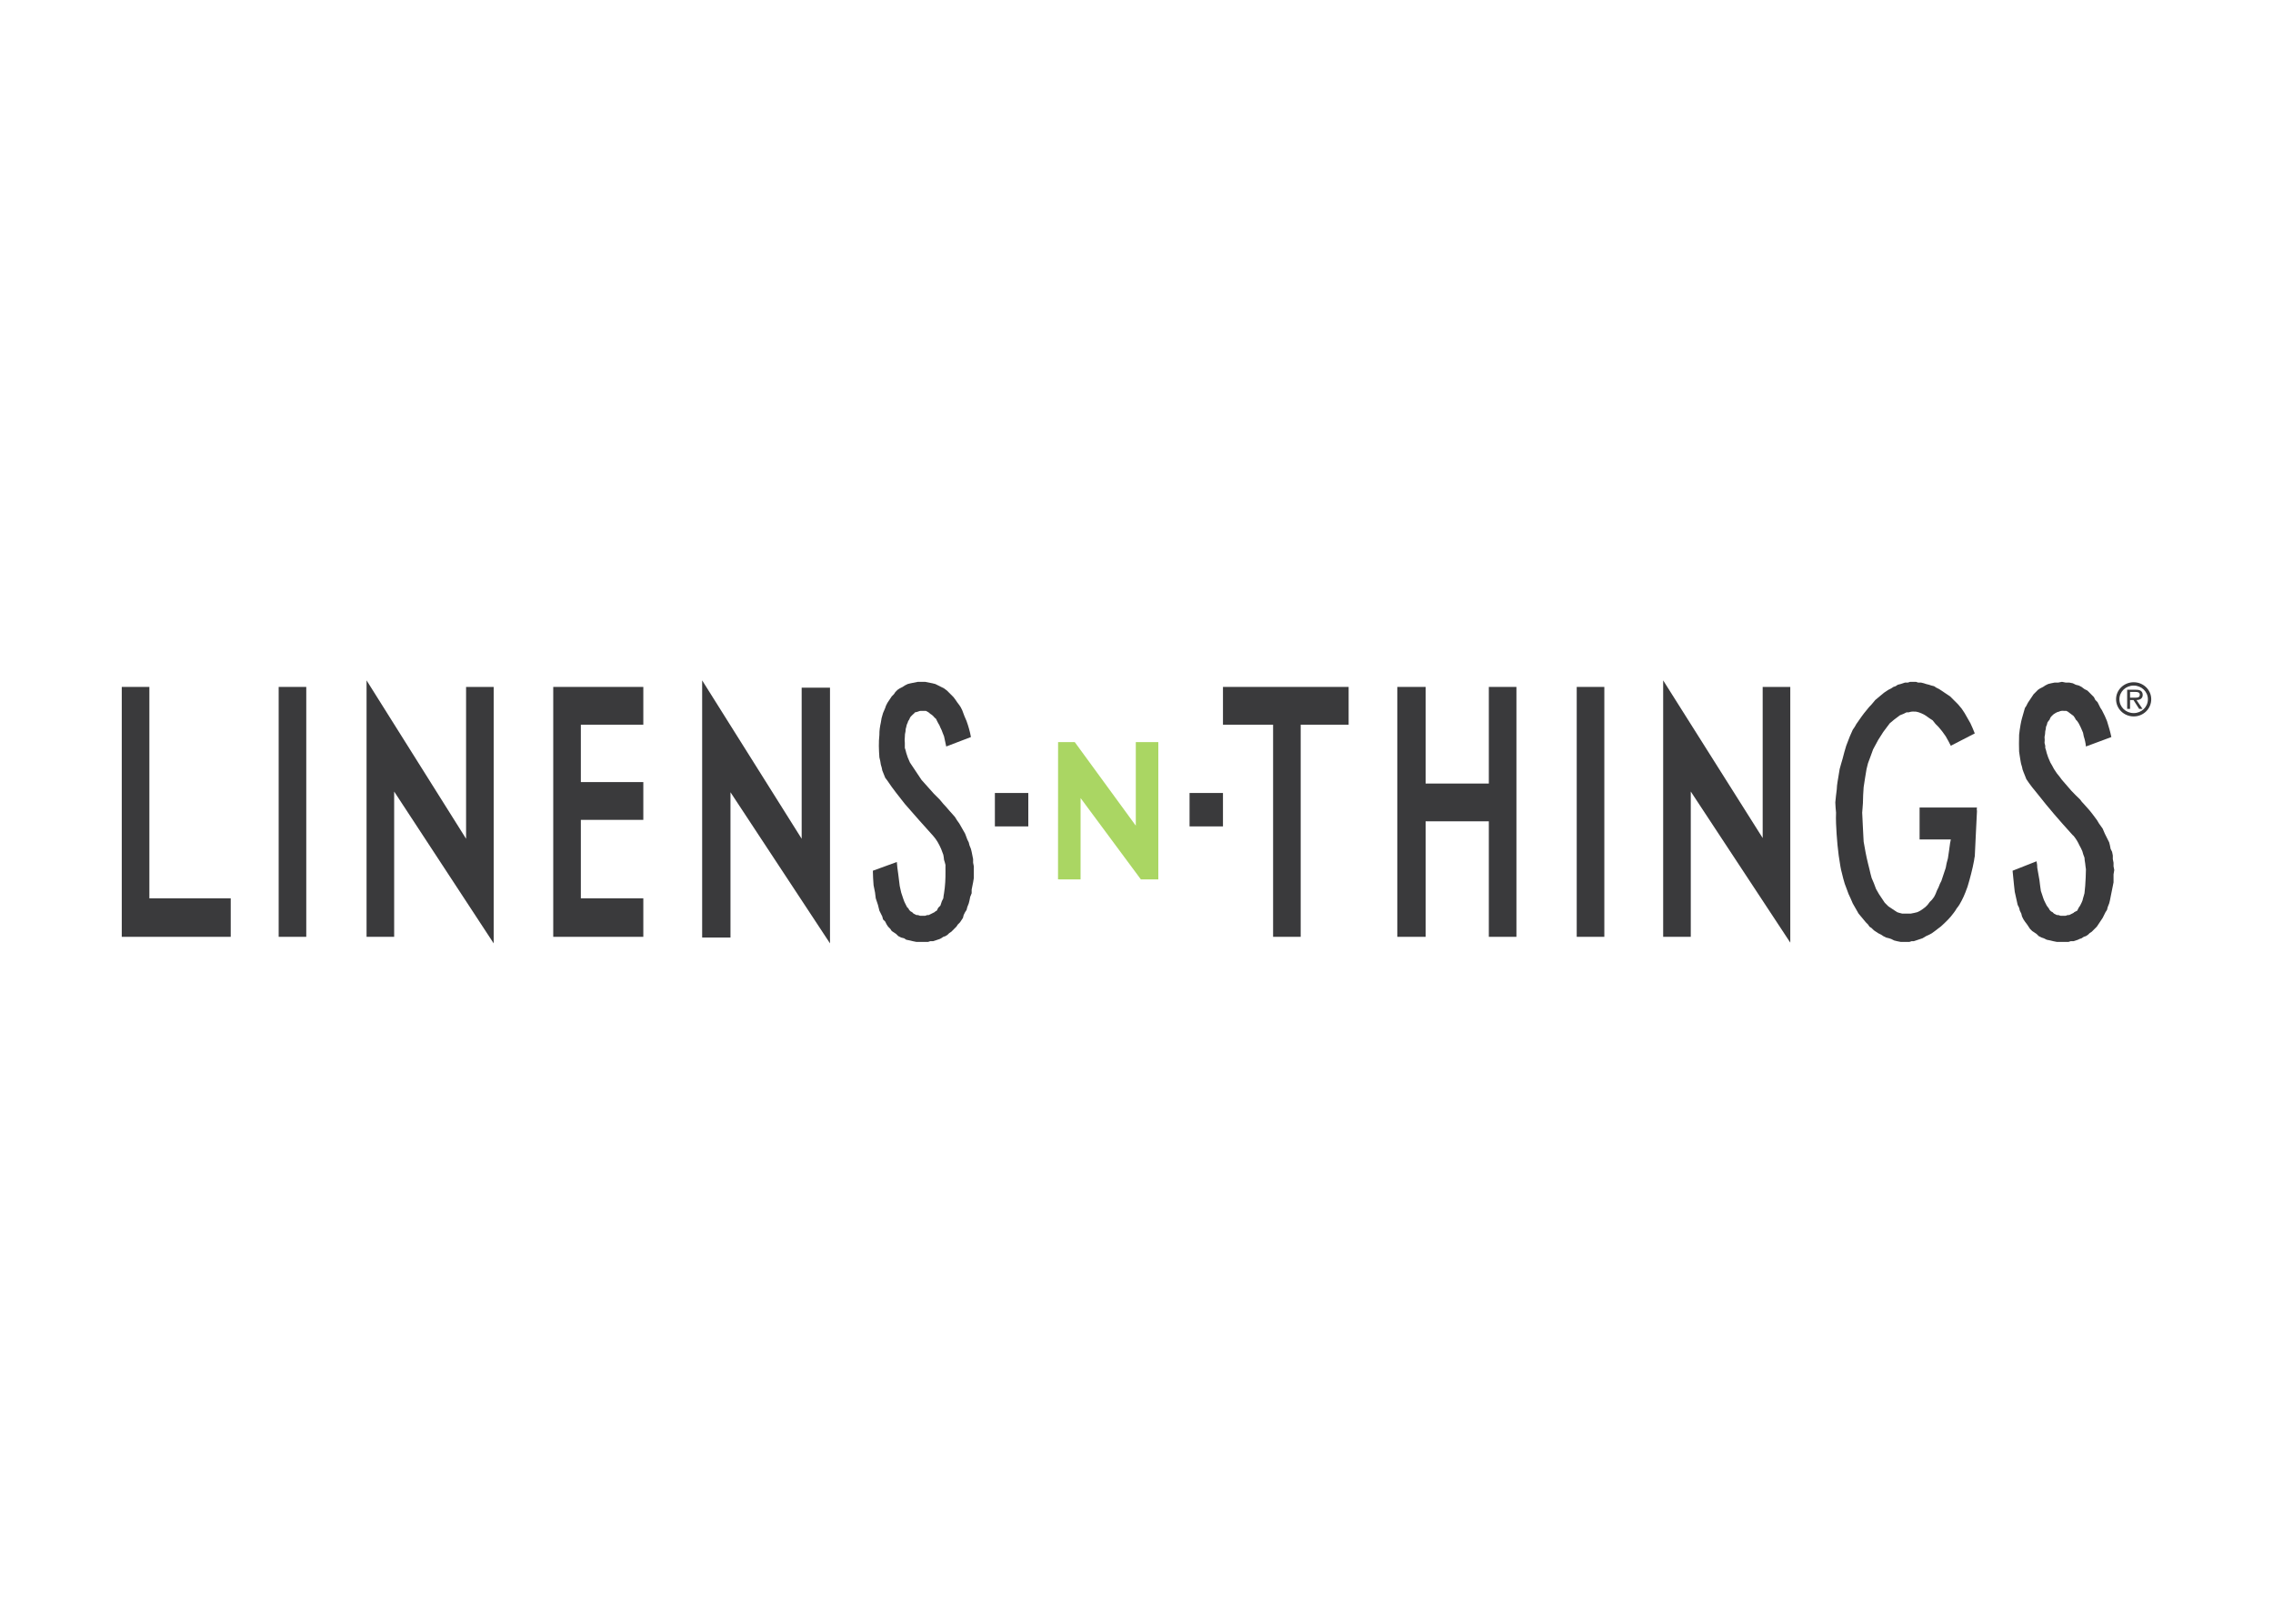 <svg clip-rule="evenodd" fill-rule="evenodd" stroke-linejoin="round" stroke-miterlimit="2" viewBox="0 0 560 400" xmlns="http://www.w3.org/2000/svg"><g fill="#3a3a3c"><path d="m236.343 173.693-.537-.715-.359-.537-.537-.717-.536-.536-1.074-1.074-.717-.537-.715-.358-.717-.357-.715-.359-.716-.178-1.789-.359h-1.79l-1.789.359-.717.178-.714.359-.537.357-.717.358-.537.358-.537.537-.358.537-.537.537-.358.536-.357.537-.358.537-.358.716-.179.537-.537 1.253-.358 1.253-.179 1.073c-.224 1.003-.382 2.038-.358 3.042-.207 1.848-.136 3.69 0 5.548.169.581.278 1.201.358 1.79.167.506.293.968.357 1.431l.359.895.358.896.537.715c1.324 2.015 2.839 3.859 4.296 5.727 2.323 2.667 4.651 5.319 6.979 7.875.864.958 1.453 2.051 1.968 3.22.157.414.322.882.537 1.432.053.345.155.755.178 1.252.156.383.227.839.359 1.254-.025.563.006 1.064 0 1.609.016 1.766-.064 3.564-.359 5.37-.064.391-.153.801-.178 1.254l-.358.715c-.104.38-.254.719-.359 1.074l-.537.536-.178.358-.18.357-.357.18-.179.18-.357.177-.359.18-.358.177-.357.181h-.358l-.537.179h-1.253l-.537-.179h-.358l-.358-.181-.358-.177-.358-.357-.357-.18-.358-.357-.18-.36-.357-.357-.359-.716c-.209-.373-.38-.766-.537-1.252l-.536-1.611-.358-1.611c-.107-.953-.221-1.942-.358-2.862-.171-1.084-.29-2.107-.357-3.044l-5.906 2.149c.002 1.23.104 2.438.179 3.579l.357 1.789.18 1.433.536 1.609.18.716.178.715.358.717.357.715.18.717.537.537.358.716.358.536.536.538.358.536.537.357.537.359.537.537.716.358.716.178.537.358.894.181.717.177.894.179h2.863l.537-.179h.717l.536-.177.537-.181.537-.179.358-.179.537-.357.537-.179.537-.358.358-.358.537-.358.358-.359.537-.536.356-.358.359-.536.537-.537.358-.538.357-.536.18-.716.358-.715.357-.537.18-.717.357-.894.18-.717.178-.894.358-.895v-.895l.359-1.789.178-1.074v-2.863l-.178-.895v-.895l-.18-.895-.179-.895-.178-.716-.358-.895-.18-.715-.357-.717-.537-1.431-.716-1.253-.715-1.253c-.386-.518-.75-1.041-1.074-1.61-.505-.538-.965-1.108-1.432-1.61-.458-.567-.914-1.064-1.432-1.611l-.895-1.075c-.456-.436-.918-.919-1.432-1.43-.995-1.095-2.01-2.237-3.042-3.402-.336-.543-.725-1.059-1.074-1.609l-.716-1.074c-.392-.548-.716-1.105-1.074-1.611l-.537-1.253-.178-.536-.179-.537-.18-.716-.177-.538v-1.252c-.062-.438-.055-.952 0-1.431-.003-.489.039-.932.177-1.432-.02-.338.052-.717.18-1.074.053-.366.153-.689.357-1.074.034-.23.16-.5.359-.716.09-.301.24-.521.358-.715.22-.226.388-.402.537-.537.223-.19.406-.321.536-.537.268-.02.458-.111.716-.179.281-.133.592-.206.895-.18h1.074l.358.18c.304.177.525.318.715.537.28.141.499.339.717.537.232.272.443.528.715.716.154.392.356.702.536 1.073.217.318.403.684.537 1.074.227.411.392.831.537 1.253l.358.895c.161.855.337 1.65.537 2.505l6.086-2.326c-.227-1.332-.619-2.655-1.075-3.938l-.537-1.252-.536-1.432-.359-.716-.356-.537"/><path d="m197.507 206.622v-37.224h6.979v62.994l-24.517-37.224v35.793h-6.979v-63.353z"/><path d="m68.656 230.782h6.8v-61.563h-6.8z"/><path d="m36.801 169.219v52.079h20.044v9.484h-26.845v-61.563z"/><path d="m114.828 206.622v-37.403h6.8v63.173l-24.518-37.402v35.792h-6.8v-63.174z"/><path d="m158.494 169.219v9.306h-15.39v14.138h15.39v9.307h-15.39v19.328h15.39v9.484h-22.191v-61.563z"/><path d="m434.271 206.444v-37.225h6.802v62.994l-24.517-37.223v35.792h-6.802v-63.174z"/><path d="m516.773 172.978-.536-.537-.358-.717-.537-.536-1.074-1.074-.716-.358-.715-.537-.718-.357-.715-.18-.716-.357-.896-.18h-.892l-.897-.179-.894.179h-.895l-.894.18-.717.178-.717.359-.534.357-.717.358-.537.358-.537.537-.537.537-.358.537-.358.536-.358.537-.358.537-.358.716-.356.537-.359 1.253-.358 1.253c-.141.493-.26 1.035-.358 1.61-.145.818-.277 1.68-.357 2.505v.179c-.055 1.281-.032 2.629 0 3.937.123.792.213 1.547.357 2.327.069.454.169.922.358 1.432.053.428.191.883.358 1.253l.359.895.356.895c.874 1.324 1.842 2.556 2.864 3.757 2.608 3.346 5.418 6.562 8.231 9.664.2.237.359.414.538.538.583.715 1.048 1.471 1.433 2.325.284.454.502.972.715 1.432.164.593.315 1.103.537 1.612.008.466.091.906.178 1.43.046.421.091.907.18 1.432-.018 1.332-.077 2.696-.18 4.116-.054.547-.122 1.149-.178 1.79-.113.384-.199.796-.359 1.254-.052.343-.172.715-.356 1.072l-.359.717-.359.536-.356.715-.359.18-.359.18-.178.177-.358.18-.358.177-.359.181h-.355l-.537.179h-1.255l-.536-.179h-.358l-.357-.181-.359-.177-.358-.357-.357-.18-.359-.357-.179-.36-.536-.714-.36-.717c-.234-.412-.392-.812-.534-1.252-.182-.527-.335-1.076-.54-1.611-.119-.89-.265-1.751-.356-2.684-.173-.953-.336-1.96-.537-3.042.012-.463-.046-.996-.179-1.611l-5.904 2.327c.116 1.223.221 2.433.356 3.579l.18 1.61.357 1.612.358 1.609.359.716.178.715.358.717.179.715.358.717.359.537.537.716.356.536.358.538.537.536.537.357.537.359.537.537.716.358.536.178.717.358.894.181.715.177.896.179h2.863l.537-.179h.716l.537-.177.537-.181.359-.179.537-.179.535-.357.538-.179.535-.358.36-.358.537-.358.357-.359.538-.536.356-.358.358-.536.359-.537.357-.538.358-.536.359-.716.358-.715.357-.537.179-.717.358-.894.18-.717.177-.894.179-.895.18-.895.18-.895.177-.894v-1.968l.18-1.074-.18-.895v-.895l-.177-.895v-.895l-.18-.895-.359-.716-.177-.895-.18-.715-.358-.717-.716-1.431-.537-1.253-.895-1.253c-.268-.525-.632-1.048-1.074-1.61-.388-.545-.847-1.115-1.251-1.61-.521-.575-.979-1.072-1.433-1.611-.329-.31-.631-.682-.894-1.075-.753-.694-1.453-1.42-2.149-2.147-.794-.894-1.572-1.794-2.326-2.685-.399-.55-.787-1.067-1.252-1.609l-.716-1.074c-.279-.555-.601-1.112-.895-1.611l-.537-1.253-.179-.536-.178-.537-.179-.716-.181-.538v-.536l-.177-.716c.056-.445.063-.959 0-1.431.116-.495.159-.937.177-1.432.103-.341.178-.721.181-1.074.182-.365.285-.686.357-1.074.171-.224.3-.491.537-.716.061-.287.211-.505.359-.715.195-.204.368-.377.535-.537.211-.159.395-.288.539-.358.322-.194.572-.303.895-.358.155-.094.347-.139.537-.18.247-.029.448-.037.714 0h.537l.36.18c.284.219.505.358.714.537.257.177.471.373.716.537.201.303.411.555.537.894.297.236.495.543.715.895.174.334.358.698.537 1.074.177.419.339.837.537 1.253l.179.895c.279.853.453 1.645.538 2.505l6.262-2.326c-.276-1.332-.671-2.653-1.073-3.938l-.537-1.252-.715-1.432-.358-.537-.359-.716-.357-.715"/><path d="m388.458 230.782h6.801v-61.563h-6.801z"/><path d="m332.265 169.219v9.306h-11.812v52.257h-6.799v-52.257h-12.351v-9.306z"/><path d="m351.234 169.219v23.803h15.571v-23.803h6.799v61.563h-6.799v-28.456h-15.571v28.456h-6.979v-61.563z"/><path d="m485.454 178.167-.715-1.252-.715-1.253-.716-1.075-.896-1.073-.894-.895-1.075-1.073-.537-.358-1.072-.716-.537-.358-.537-.358-.716-.358-.538-.358-.714-.178-.538-.18-.717-.179-.536-.178-.717-.18h-.714l-.538-.179h-1.43l-.537.179h-.718l-.535.18-.537.178-.717.179-.537.358-.537.179-.537.358-.714.358-1.074.716-1.075.895-1.073.895-.894 1.073c-.506.52-.856.892-1.254 1.432-.472.542-.831 1.034-1.251 1.611-.351.515-.867 1.264-1.255 1.789-.373.695-.435.769-.894 1.432l-.714 1.611c-.371 1.006-.522 1.315-.897 2.326-.313 1.001-.629 2.141-.895 3.221-.252.79-.461 1.627-.717 2.506-.163 1.022-.361 2.079-.534 3.221-.087.567-.17 1.206-.18 1.79-.17 1.124-.242 2.183-.36 3.221.063.881.067 1.721.182 2.506-.043.914-.028 1.765 0 2.683.157 3.486.436 7.041 1.073 10.56.092.545.206 1.101.357 1.61.208.956.468 1.852.716 2.683l.537 1.433c.248.758.524 1.444.895 2.149l.537 1.252.717 1.251.714 1.254 1.789 2.148.538.537.358.536.538.358.537.536.537.359.535.358.716.358.537.358.717.358.714.178.537.179.718.36.714.177.896.179h2.146l.537-.179h.537l.537-.177.538-.181 1.074-.358.893-.536c.57-.214 1.043-.495 1.432-.716.535-.385.972-.699 1.432-1.073l.717-.538c1.213-1.079 2.328-2.161 3.22-3.401.261-.356.526-.703.717-1.074.52-.623.917-1.281 1.253-1.968.343-.641.621-1.279.894-1.968.177-.462.355-.961.537-1.431.331-1.089.628-2.147.895-3.222.277-1.079.518-2.157.714-3.221.069-.394.084-.768.18-1.074.157-3.762.377-7.464.537-11.096-.073-.373-.066-.677 0-.895h-14.138v7.874h7.696l-.18.896c-.151 1.291-.371 2.561-.537 3.758-.246.821-.418 1.563-.535 2.327l-.537 1.611-.537 1.61-.36.714-.356.896-.358.716-.359.895-.358.716-.537.715-.537.536-.537.717-.537.537-.714.537-.537.357-.716.36-.716.177-.895.18h-2.149l-.715-.18-.537-.177-.536-.36-.538-.357-.536-.358-.536-.359-.359-.357-.537-.537-.358-.537-.357-.535-.359-.539-.357-.536-.715-1.253-.537-1.431-.537-1.253c-.194-.747-.401-1.446-.538-2.148l-.358-1.432c-.442-1.777-.766-3.566-1.074-5.369-.037-1.118-.124-2.227-.179-3.399-.068-1.202-.099-2.453-.179-3.758.084-.738.1-1.526.179-2.328.002-1.308.091-2.621.179-3.936.126-.772.224-1.537.358-2.326.097-.712.232-1.437.358-2.148l.358-1.432.537-1.432.716-1.968 1.252-2.327 1.253-1.968 1.074-1.432.538-.716 1.074-.895.714-.537.717-.537.894-.357.357-.179.359-.179h.537c.433-.152.919-.234 1.432-.179.341-.027.707.068 1.074.179.461.155.883.347 1.252.537.4.231.719.433 1.074.715.333.211.683.495 1.074.717l.715.894.717.716.893 1.074.897 1.253c.402.73.867 1.498 1.252 2.326l5.905-3.043c-.329-.863-.711-1.723-1.074-2.505"/><path d="m245.11 195.347h8.233v8.233h-8.233z"/><path d="m293.072 195.347h8.231v8.233h-8.231z"/></g><path d="m260.681 182.82h4.115l15.032 20.58v-20.58h5.548v33.824h-4.294l-14.854-20.044-.007 20.038-5.555-.009z" fill="#aad663"/><path d="m525.575 171.87c.678 0 1.609.12 1.609-.728 0-.608-.537-.692-1.144-.692h-1.255v1.42zm2.266 2.756h-.824l-1.383-2.171h-.849v2.171h-.714v-4.713h2.112c.404 0 .81.024 1.18.227.358.203.537.621.537 1.014 0 .93-.668 1.277-1.527 1.301zm-5.68-2.374c0 1.921 1.564 3.412 3.52 3.412 1.933 0 3.496-1.491 3.496-3.412 0-1.861-1.563-3.365-3.496-3.365-1.956 0-3.52 1.504-3.52 3.365zm-.824 0c0-2.303 1.945-4.187 4.344-4.187 2.386 0 4.319 1.884 4.319 4.187 0 2.35-1.933 4.235-4.319 4.235-2.399 0-4.344-1.885-4.344-4.235" fill="#3a3a3c" fill-rule="nonzero"/></svg>